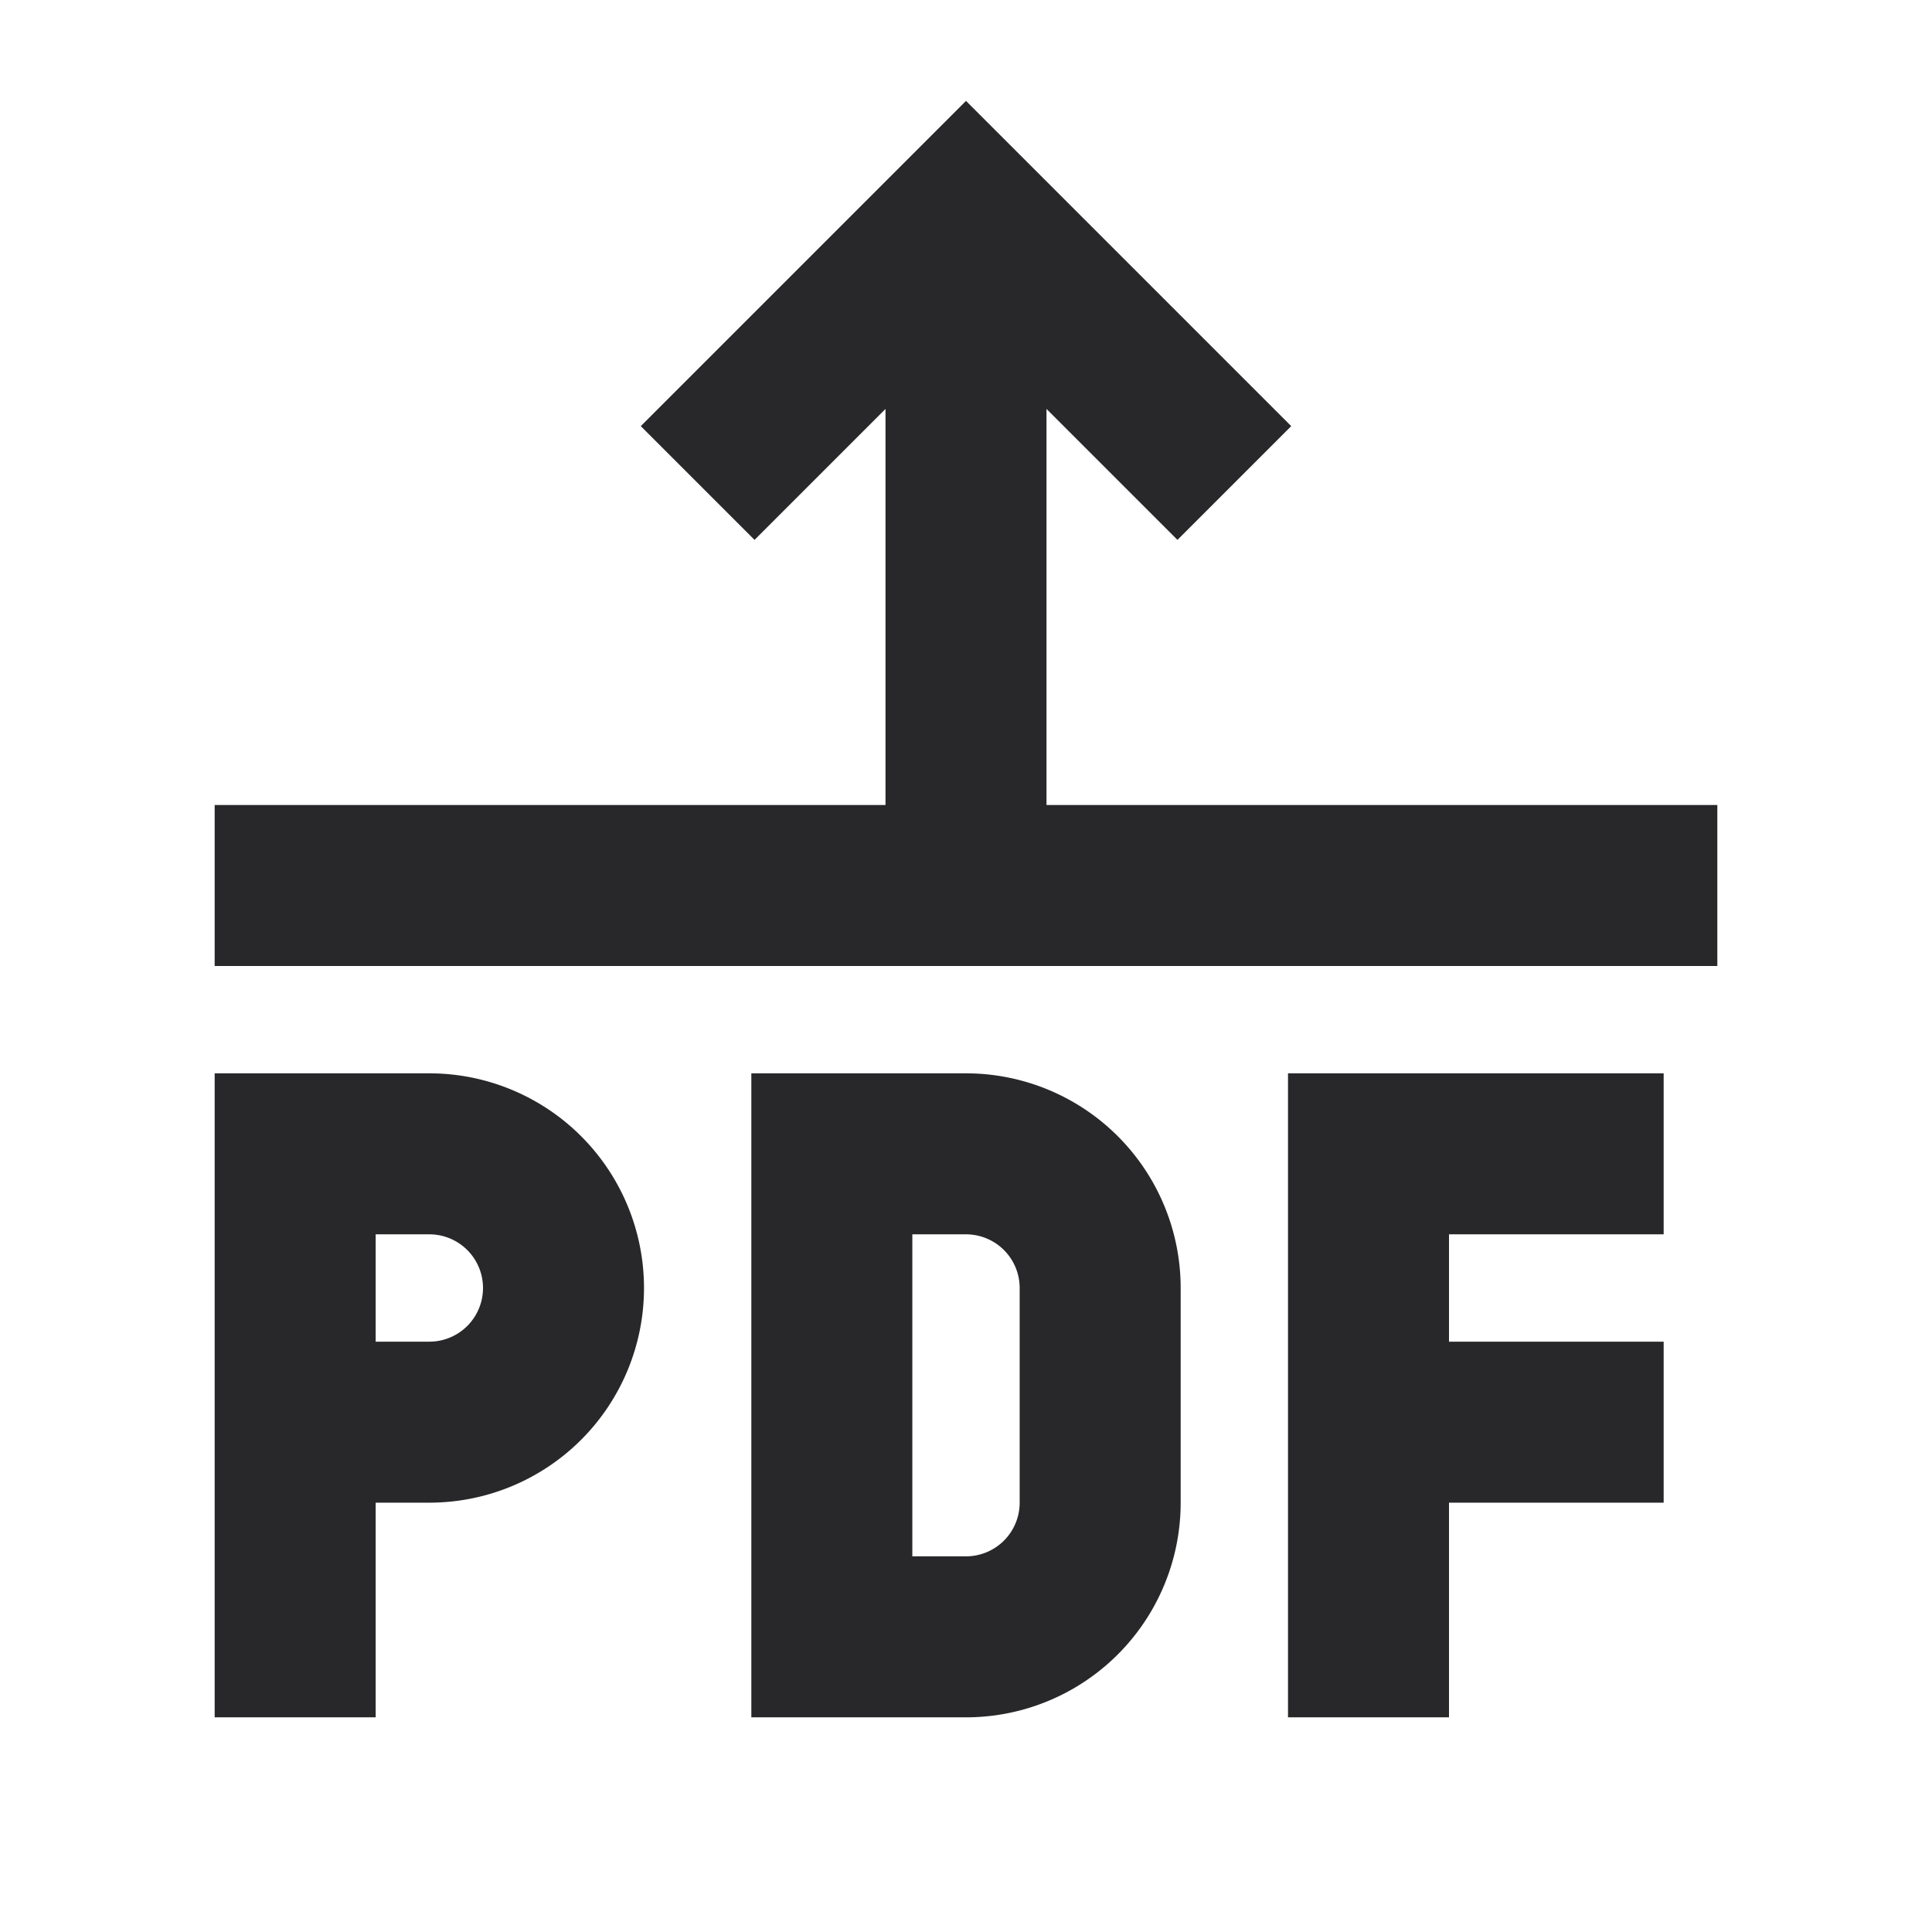 <svg xmlns="http://www.w3.org/2000/svg" style="color: transparent; fill: #28282A;" viewBox="0 0 18 18"><path clip-rule="evenodd" d="M9.75 3.81l1.22 1.22 1.06-1.06-2.5-2.5L9 .94l-.53.53-2.5 2.5 1.06 1.06 1.22-1.22V7.5H2V9h14V7.5H9.75V3.81zM2 10h2a2 2 0 010 4h-.5v2H2v-6zm1.5 2.5H4a.5.5 0 100-1h-.5v1zm9.25-2.5H12v6h1.5v-2h2v-1.5h-2v-1h2V10h-2.75zM7 10h2a2 2 0 012 2v2a2 2 0 01-2 2H7v-6zm1.5 1.5v3H9a.5.5 0 00.5-.5v-2a.5.5 0 00-.5-.5h-.5z" fill-rule="evenodd"></path></svg>